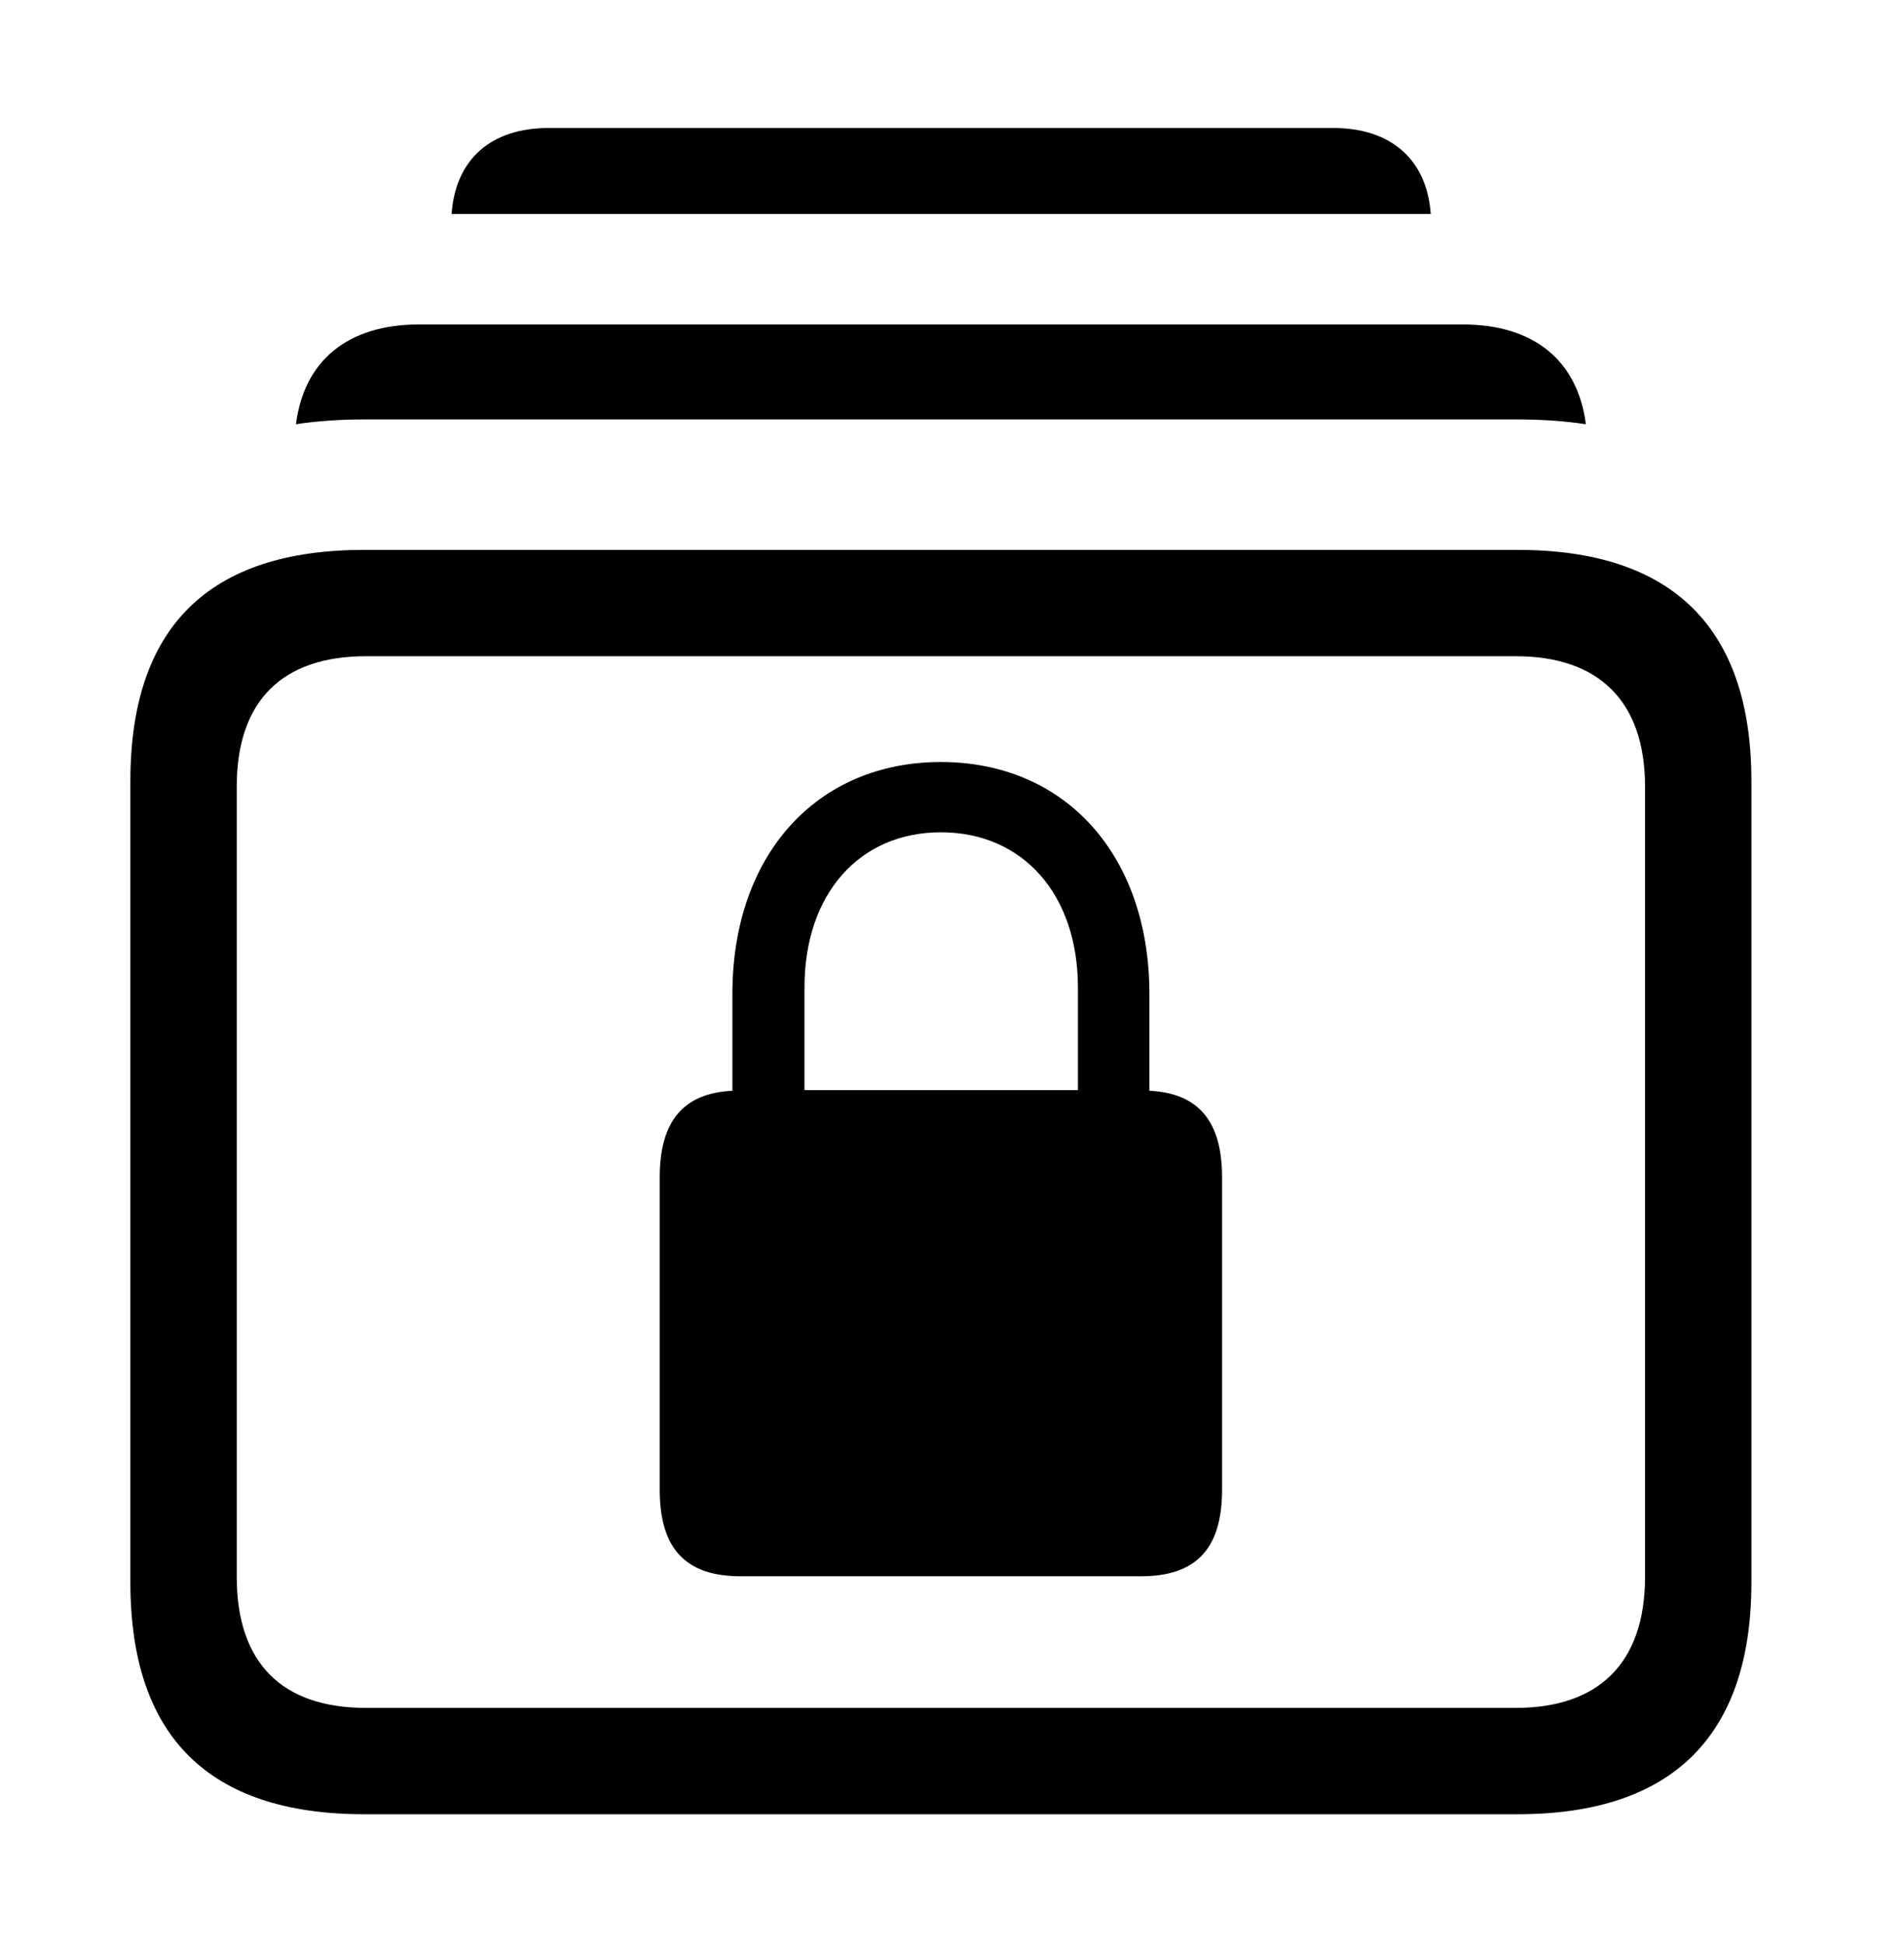<svg version="1.1" xmlns="http://www.w3.org/2000/svg" xmlns:xlink="http://www.w3.org/1999/xlink" width="30.947" height="31.592" viewBox="0 0 30.947 31.592">
 <g>
  <rect height="31.592" opacity="0" width="30.947" x="0" y="0"/>
  <path d="M23.255 3.477L7.34 3.477C7.403 2.592 7.977 2.08 8.916 2.08L21.67 2.08C22.609 2.08 23.192 2.592 23.255 3.477Z" fill="currentColor"/>
  <path d="M25.776 6.894C25.426 6.841 25.055 6.816 24.668 6.816L5.918 6.816C5.531 6.816 5.16 6.841 4.81 6.894C4.943 5.855 5.659 5.273 6.807 5.273L23.779 5.273C24.927 5.273 25.643 5.856 25.776 6.894Z" fill="currentColor"/>
  <path d="M5.918 29.482L24.668 29.482C27.188 29.482 28.467 28.203 28.467 25.713L28.467 12.695C28.467 10.205 27.188 8.936 24.668 8.936L5.918 8.936C3.389 8.936 2.119 10.195 2.119 12.695L2.119 25.713C2.119 28.213 3.389 29.482 5.918 29.482ZM5.947 27.754C4.59 27.754 3.848 27.031 3.848 25.625L3.848 12.783C3.848 11.387 4.59 10.664 5.947 10.664L24.639 10.664C25.977 10.664 26.738 11.387 26.738 12.783L26.738 25.625C26.738 27.031 25.977 27.754 24.639 27.754Z" fill="currentColor"/>
  <path d="M10.723 24.209C10.723 25.176 11.152 25.615 12.041 25.615L18.545 25.615C19.434 25.615 19.863 25.176 19.863 24.209L19.863 19.131C19.863 18.213 19.473 17.764 18.682 17.725L18.682 16.152C18.682 13.896 17.314 12.383 15.293 12.383C13.271 12.383 11.904 13.896 11.904 16.152L11.904 17.725C11.113 17.764 10.723 18.213 10.723 19.131ZM13.076 17.715L13.076 16.045C13.076 14.531 13.965 13.525 15.293 13.525C16.621 13.525 17.52 14.531 17.52 16.045L17.52 17.715Z" fill="currentColor"/>
 </g>
</svg>
